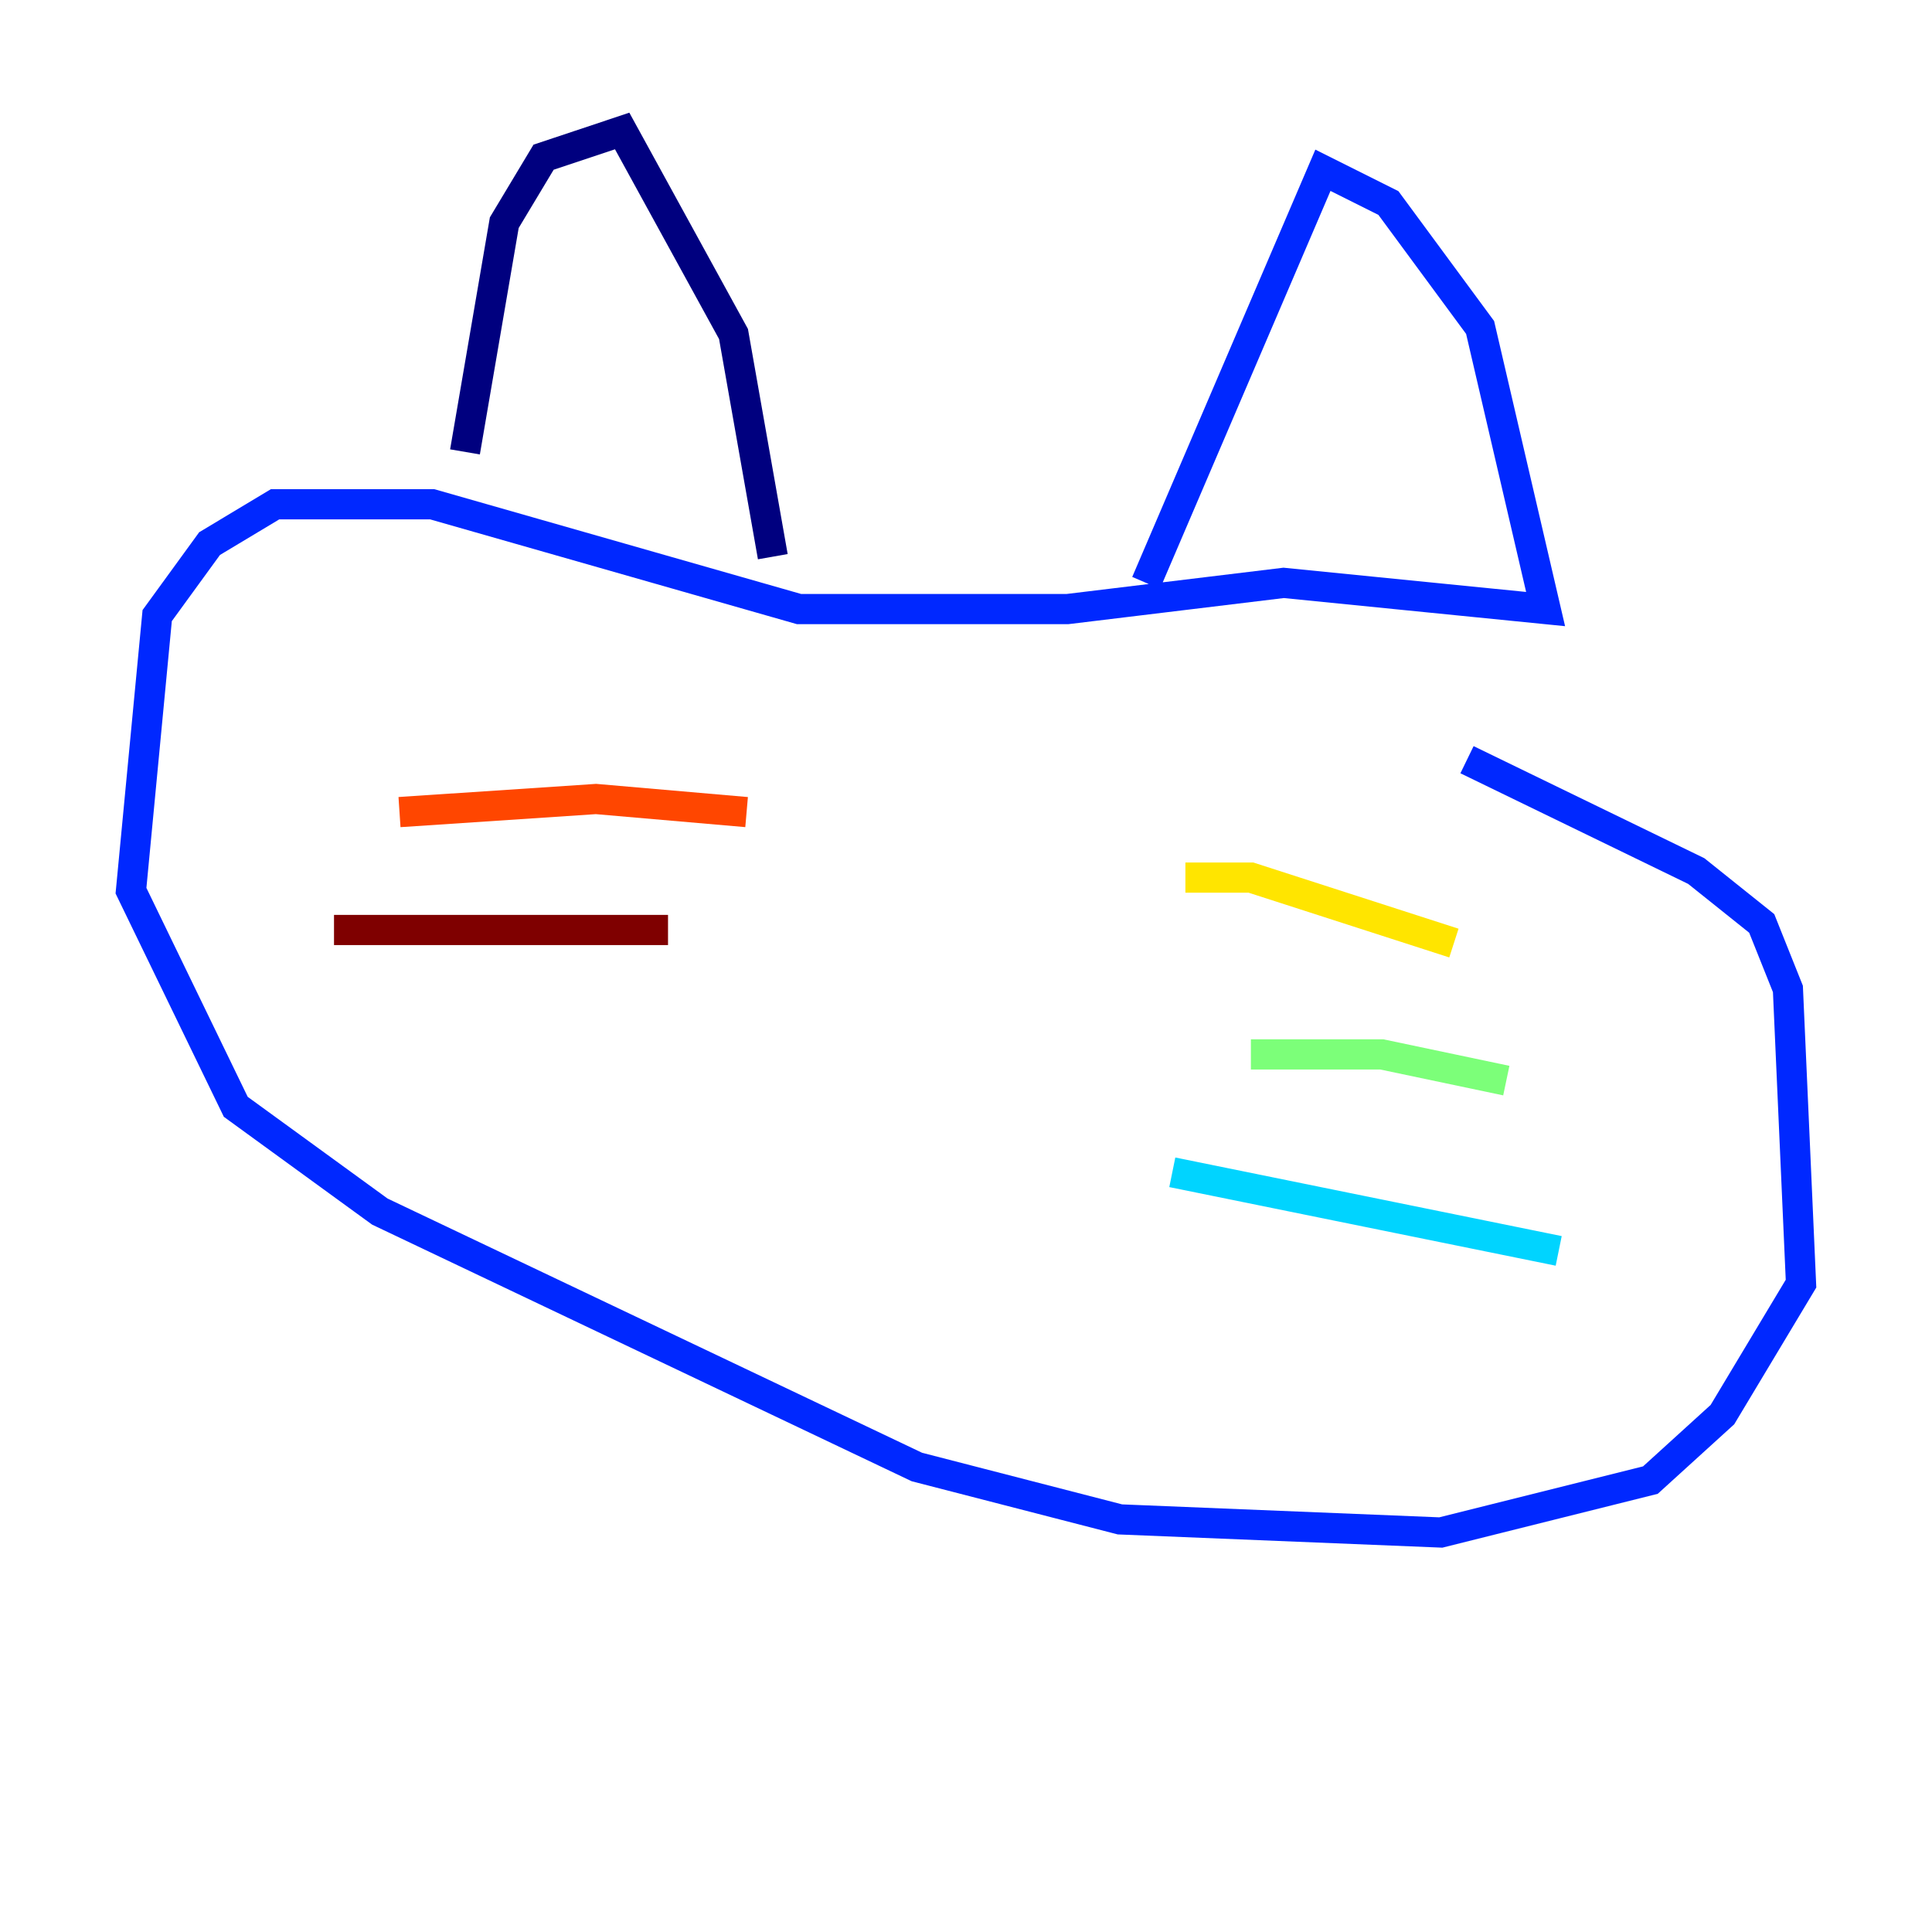 <?xml version="1.0" encoding="utf-8" ?>
<svg baseProfile="tiny" height="128" version="1.2" viewBox="0,0,128,128" width="128" xmlns="http://www.w3.org/2000/svg" xmlns:ev="http://www.w3.org/2001/xml-events" xmlns:xlink="http://www.w3.org/1999/xlink"><defs /><polyline fill="none" points="30.807,29.939 33.41,14.752 36.014,10.414 41.22,8.678 48.597,22.129 51.2,36.881" stroke="#00007f" stroke-width="2" /><polyline fill="none" points="75.932,38.617 87.647,11.281 91.986,13.451 98.061,21.695 102.4,40.352 85.044,38.617 70.725,40.352 52.936,40.352 28.637,33.41 18.224,33.41 13.885,36.014 10.414,40.786 8.678,59.01 15.62,73.329 25.166,80.271 60.746,97.193 74.197,100.664 95.458,101.532 109.342,98.061 114.115,93.722 119.322,85.044 118.454,65.519 116.719,61.18 112.38,57.709 97.193,50.332" stroke="#0028ff" stroke-width="2" /><polyline fill="none" points="77.668,77.668 103.268,82.875" stroke="#00d4ff" stroke-width="2" /><polyline fill="none" points="82.875,69.858 91.552,69.858 99.797,71.593" stroke="#7cff79" stroke-width="2" /><polyline fill="none" points="78.536,58.142 82.875,58.142 96.325,62.481" stroke="#ffe500" stroke-width="2" /><polyline fill="none" points="49.464,53.803 39.485,52.936 26.468,53.803" stroke="#ff4600" stroke-width="2" /><polyline fill="none" points="44.258,61.614 22.129,61.614" stroke="#7f0000" stroke-width="2" /></svg>
